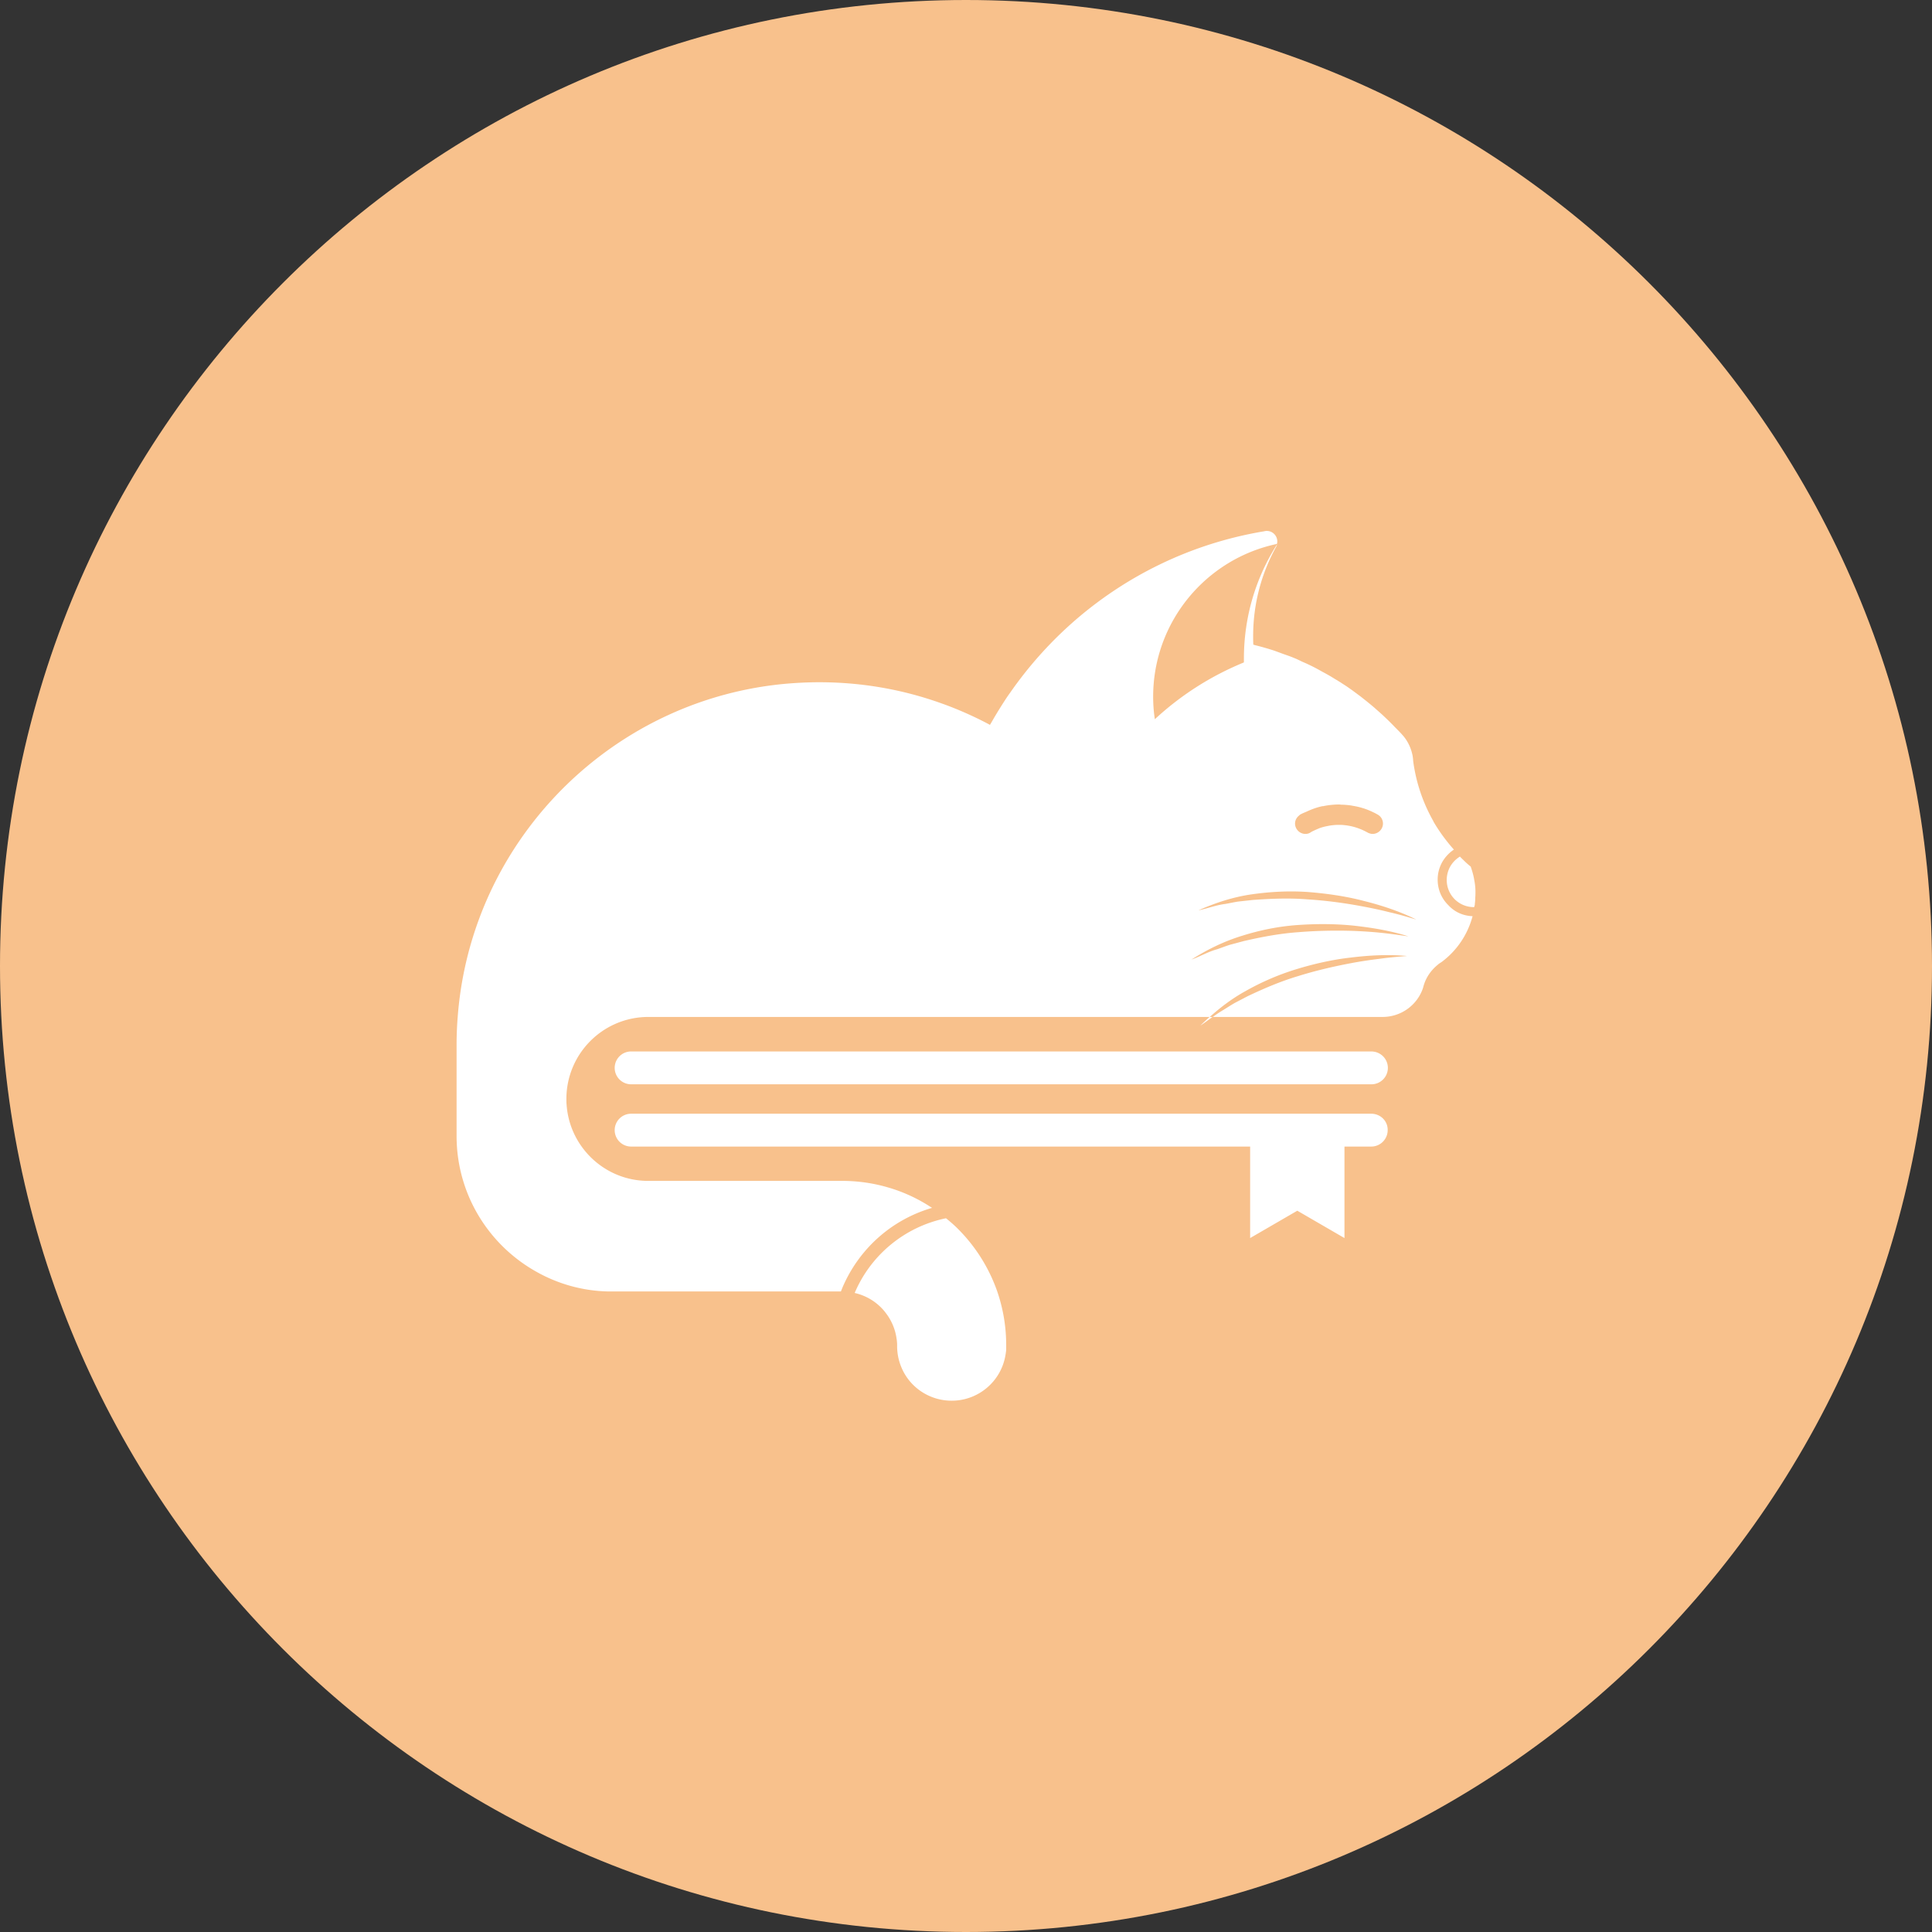 <svg width="1024" height="1024" fill="none" xmlns="http://www.w3.org/2000/svg"><rect width="100%" height="100%" fill="#333333" stroke="none"/><g clip-path="url(#a)"><path d="M512 1024c282.77 0 512-229.23 512-512S794.77 0 512 0 0 229.23 0 512s229.23 512 512 512Z" fill="#F8C18C"/><path d="M735.6 565.998c0 4.8-3.9 8.7-8.7 8.7H334.5c-4.8 0-8.7-3.9-8.7-8.7 0-4.8 3.9-8.7 8.7-8.7h392.3c4.9 0 8.8 3.9 8.8 8.7Zm-228.2 85c-1.9-1.9-3.9-3.6-6-5.3-21.9 4.5-39.9 19.5-48.4 39.6 6.2 1.4 11.7 4.8 15.7 9.6.7.9 1.4 1.8 2 2.7 2.3 3.5 3.9 7.5 4.5 11.9 0 .2.1.4.1.6.1.9.2 1.8.2 2.7v1.3c.1 3.6.8 7 2.1 10.2 2.3 5.8 6.4 10.6 11.6 13.8 4.4 2.7 9.6 4.3 15.2 4.3 14.1 0 25.9-10.1 28.4-23.5.2-1.1.4-2.2.5-3.4v-2.7c0-9.9-1.7-19.4-4.7-28.2a87.881 87.881 0 0 0-21.2-33.6Zm219.4-60.7H334.5c-4.8 0-8.7 3.9-8.7 8.7 0 4.8 3.9 8.7 8.7 8.7h328.1v48.5l25-14.5 25 14.5v-48.5h14.2c4.8 0 8.7-3.9 8.7-8.7.1-4.8-3.8-8.7-8.7-8.7Zm-90.6-46.7c2.3-1.5 4.4-3.1 6.5-4.6h-1.6c-1.6 1.5-3.3 3-4.9 4.6Zm145.2-77.1c-.4-2.5-1.1-4.9-1.9-7.2-.2-.1-.3-.3-.5-.4-.2-.1-.3-.3-.5-.4-.8-.7-1.6-1.4-2.4-2.2-.8-.8-1.6-1.5-2.3-2.3-2.1 1.3-3.8 3-5.1 5.2-1.2 2.1-1.9 4.6-1.9 7.2 0 4 1.6 7.6 4.2 10.2 2.6 2.6 6.2 4.2 10.2 4.2h.2c0-.3.1-.6.2-.9.1-.3.1-.6.1-.9.1-.8.2-1.6.2-2.4 0-.8.1-1.6.1-2.5.1-2.6-.1-5.1-.6-7.6Zm-.9 19.1c-2.6 9.8-8.4 18.3-16.3 24.2-.4.3-.8.5-1.2.8-.3.2-.6.4-.9.7-3.5 2.8-6.2 6.6-7.5 11-.1.3-.2.7-.3 1.1-2.9 9.1-11.5 15.6-21.5 15.6h-90c1.8-1.3 3.7-2.6 5.6-3.7 2.1-1.3 4.1-2.6 6.2-3.8l6.5-3.4c8.8-4.2 17.7-8 27.1-10.8 9.3-2.9 18.8-5.1 28.4-6.9 4.8-.9 9.6-1.6 14.5-2.2 4.9-.7 9.7-1.1 14.7-1.5-9.9-.9-19.8-.4-29.6.8-9.9 1.1-19.6 3.3-29.1 6.2-9.5 2.9-18.7 6.9-27.3 11.8-6.7 3.7-12.9 8.4-18.6 13.5H343.7c-24.1 0-43.5 19.5-43.5 43.5 0 1 0 2 .1 2.9 1.5 22.4 20 40.2 42.7 40.5h103.4c8.4 0 16.6 1.2 24.4 3.5 8.3 2.4 16.1 6.1 23.2 10.8-21.3 6.2-38.7 21.6-47.5 42.3l-.8 2H322.3c-13.8-.3-26.8-4.1-38.1-10.5-18.4-10.3-32.5-27.5-38.7-48.1-2.3-7.6-3.5-15.6-3.5-23.9v-48.2c0-5 .2-10 .6-14.9 5.4-71.2 49.8-131.6 111.8-160 19.2-8.8 40.1-14.5 62.1-16.5 5.8-.5 11.8-.8 17.7-.8 22.7 0 44.5 3.9 64.8 11.2 6.8 2.4 13.3 5.2 19.7 8.3 2 1 4 2 6 3.1.2-.3.4-.7.6-1 1.6-2.8 3.2-5.5 4.9-8.2 1.7-2.7 3.4-5.4 5.3-8 9.2-13.2 19.8-25.2 31.7-35.9 28.3-25.4 63.7-43 102.8-49.5.3-.1.6-.1 1-.2h.4c3.1 0 5.6 2.5 5.6 5.6 0 .5-.1.9-.2 1.3-37.5 7.9-65.6 41.2-65.6 81 0 4 .3 8 .9 11.9 13.7-12.7 29.6-22.9 47.2-30.1v-2c0-22.3 6.4-43.1 17.6-60.6-.1.5-.3.9-.5 1.3-7.8 14.1-12.2 30.2-12.2 47.4 0 1.5 0 3 .1 4.5.5.1 1 .3 1.5.4 3.2.8 6.3 1.7 9.4 2.7 1.4.5 2.8 1 4.1 1.5 2.2.8 4.4 1.5 6.5 2.4 1.6.6 3.1 1.4 4.6 2.1 1.9.8 3.8 1.7 5.6 2.6 1.6.8 3.2 1.7 4.8 2.6 1.7.9 3.3 1.8 5 2.8 1.6 1 3.3 2 4.9 3 1.5 1 3 1.9 4.5 3 1.6 1.1 3.2 2.3 4.8 3.5 1.4 1 2.7 2.1 4 3.1 1.6 1.3 3.2 2.6 4.7 3.9 1.2 1.1 2.4 2.1 3.6 3.2 1.5 1.4 3.1 2.9 4.6 4.4l1.2 1.2c1.7 1.8 3.5 3.5 5.1 5.3.2.3.5.5.7.8 2.5 3 4.2 6.8 4.9 10.8v.1c.1.7.2 1.4.2 2.1 1.5 11.5 5.2 22.3 10.7 32 0 .1.1.2.1.3 3.1 5.3 6.7 10.2 10.8 14.8-2.4 1.6-4.5 3.8-6 6.3-1.7 2.9-2.6 6.2-2.6 9.6 0 5.2 2 10 5.7 13.6 3.4 3.7 7.9 5.6 12.8 5.8Zm-94.1-49.1c0 3 2.5 5.5 5.5 5.5.9 0 1.7-.2 2.4-.6.2-.1.3-.2.5-.3 0 0 .1 0 .1-.1 1.3-.7 2.7-1.3 4.1-1.9 1.5-.6 3.1-1 4.7-1.3 1.9-.4 3.9-.6 5.9-.6.8 0 1.7 0 2.5.1 4.6.4 8.9 1.8 12.8 4 .8.4 1.7.7 2.6.7 3 0 5.5-2.5 5.5-5.5 0-1.9-1-3.6-2.4-4.5-.2-.1-.3-.2-.5-.3-.7-.4-1.4-.8-2.1-1.1-3.4-1.7-7.1-2.9-11-3.5-.9-.2-1.8-.3-2.7-.4-1.1-.1-2.2-.2-3.3-.2-.4 0-.8-.1-1.2-.1-2.8 0-5.5.3-8.1.8-.3.1-.5.1-.8.1-2.9.6-5.6 1.6-8.2 2.8-1.1.5-2.2.9-3.3 1.5-.2.1-.4.2-.5.3l-.3.3c-1.4 1.1-2.2 2.6-2.2 4.3Zm60.1 59.8c-9.4-3-19.2-4.6-29.1-5.7-9.9-1-19.8-1-29.8-.3-9.9.7-19.8 2.7-29.3 5.7-9.5 2.9-18.5 7.3-26.8 12.6 4.7-1.7 8.9-4.2 13.7-5.5 2.3-.8 4.6-1.7 6.9-2.4l7.1-1.9c9.5-2.2 19-4 28.8-4.7 9.7-.8 19.4-1 29.2-.7 4.9.2 9.8.5 14.7 1 4.8.5 9.7 1.2 14.6 1.9Zm4.2-8.9c-8.9-4.4-18.3-7.5-27.9-9.9-9.6-2.5-19.5-3.9-29.4-4.7-9.9-.7-19.9-.2-29.8 1.2-9.9 1.4-19.4 4.5-28.4 8.5 4.9-1 9.4-2.8 14.3-3.4 2.4-.4 4.8-1 7.2-1.3l7.3-.8c9.7-.7 19.4-1.1 29.1-.3 9.7.6 19.4 1.9 29 3.7 4.8.9 9.6 1.9 14.3 3.1 4.9 1.1 9.6 2.5 14.3 3.9Z" fill="#fff"/></g><defs><clipPath id="a"><path fill="#fff" d="M0 0h1024v1024H0z"/></clipPath></defs></svg>